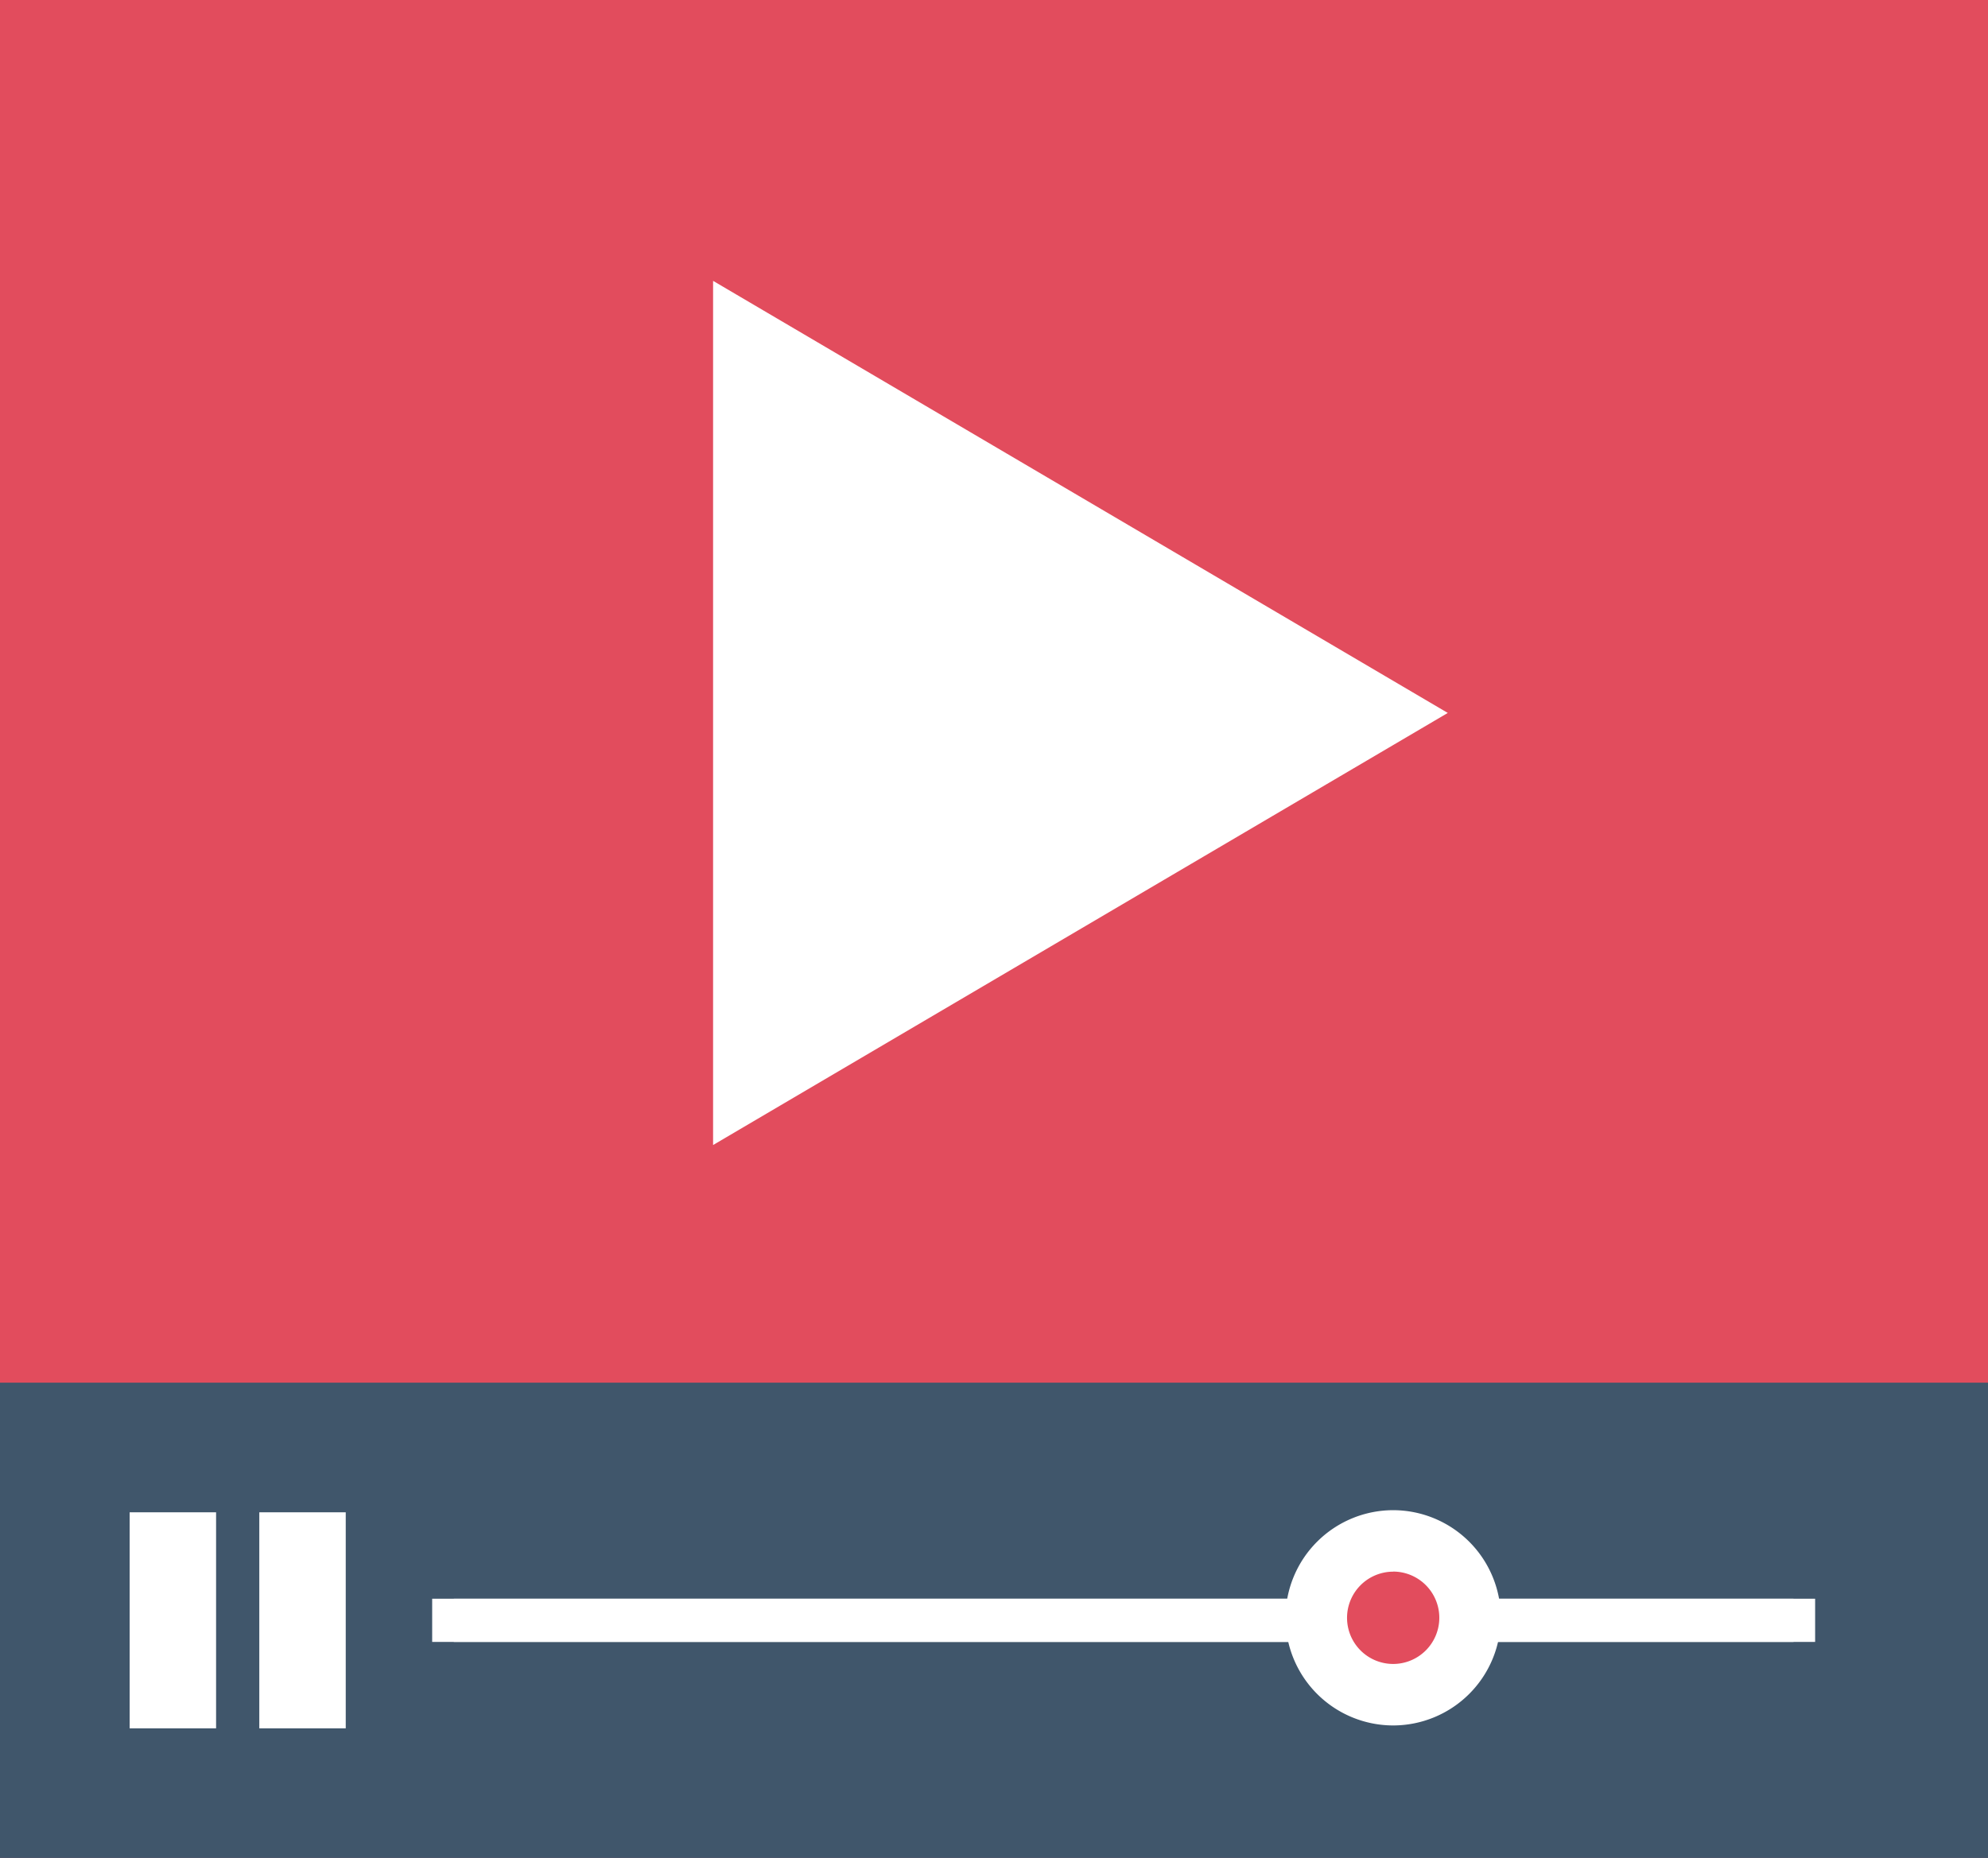 <svg xmlns="http://www.w3.org/2000/svg" width="46" height="43" viewBox="0 0 46 43">
  <g id="Grupo_12581" data-name="Grupo 12581" transform="translate(-3672 4998)">
    <rect id="Retângulo_14100" data-name="Retângulo 14100" width="46" height="43" transform="translate(3672 -4998)" fill="#e24c5d"/>
    <rect id="Retângulo_14104" data-name="Retângulo 14104" width="46" height="11" transform="translate(3672 -4966)" fill="#40566b"/>
    <path id="Polígono_42" data-name="Polígono 42" d="M10,0,20,17H0Z" transform="translate(3705.5 -4991.5) rotate(90)" fill="#fff"/>
    <rect id="Retângulo_14105" data-name="Retângulo 14105" width="2" height="5" transform="translate(3675 -4963)" fill="#fff"/>
    <rect id="Retângulo_14106" data-name="Retângulo 14106" width="2" height="5" transform="translate(3678 -4963)" fill="#fff"/>
    <g id="Retângulo_14107" data-name="Retângulo 14107" transform="translate(3682 -4961)" fill="#fff" stroke="#fff" stroke-width="1">
      <rect width="32" height="1" stroke="none"/>
      <rect x="0.5" y="0.5" width="31" fill="none"/>
    </g>
    <g id="Grupo_12473" data-name="Grupo 12473" transform="translate(-1706 -101.338)">
      <circle id="Elipse_703" data-name="Elipse 703" cx="1.78" cy="1.78" r="1.78" transform="translate(5408.457 -4861)" fill="#e24c5d"/>
      <path id="Caminho_10077" data-name="Caminho 10077" d="M5165.486-611.939a2.494,2.494,0,0,1-2.491-2.491,2.494,2.494,0,0,1,2.491-2.491,2.494,2.494,0,0,1,2.491,2.491A2.494,2.494,0,0,1,5165.486-611.939Zm0-3.559a1.069,1.069,0,0,0-1.067,1.068,1.068,1.068,0,0,0,1.067,1.068,1.069,1.069,0,0,0,1.068-1.068A1.069,1.069,0,0,0,5165.486-615.5Z" transform="translate(244.75 -4244.79)" fill="#fff"/>
    </g>
  </g>
</svg>
